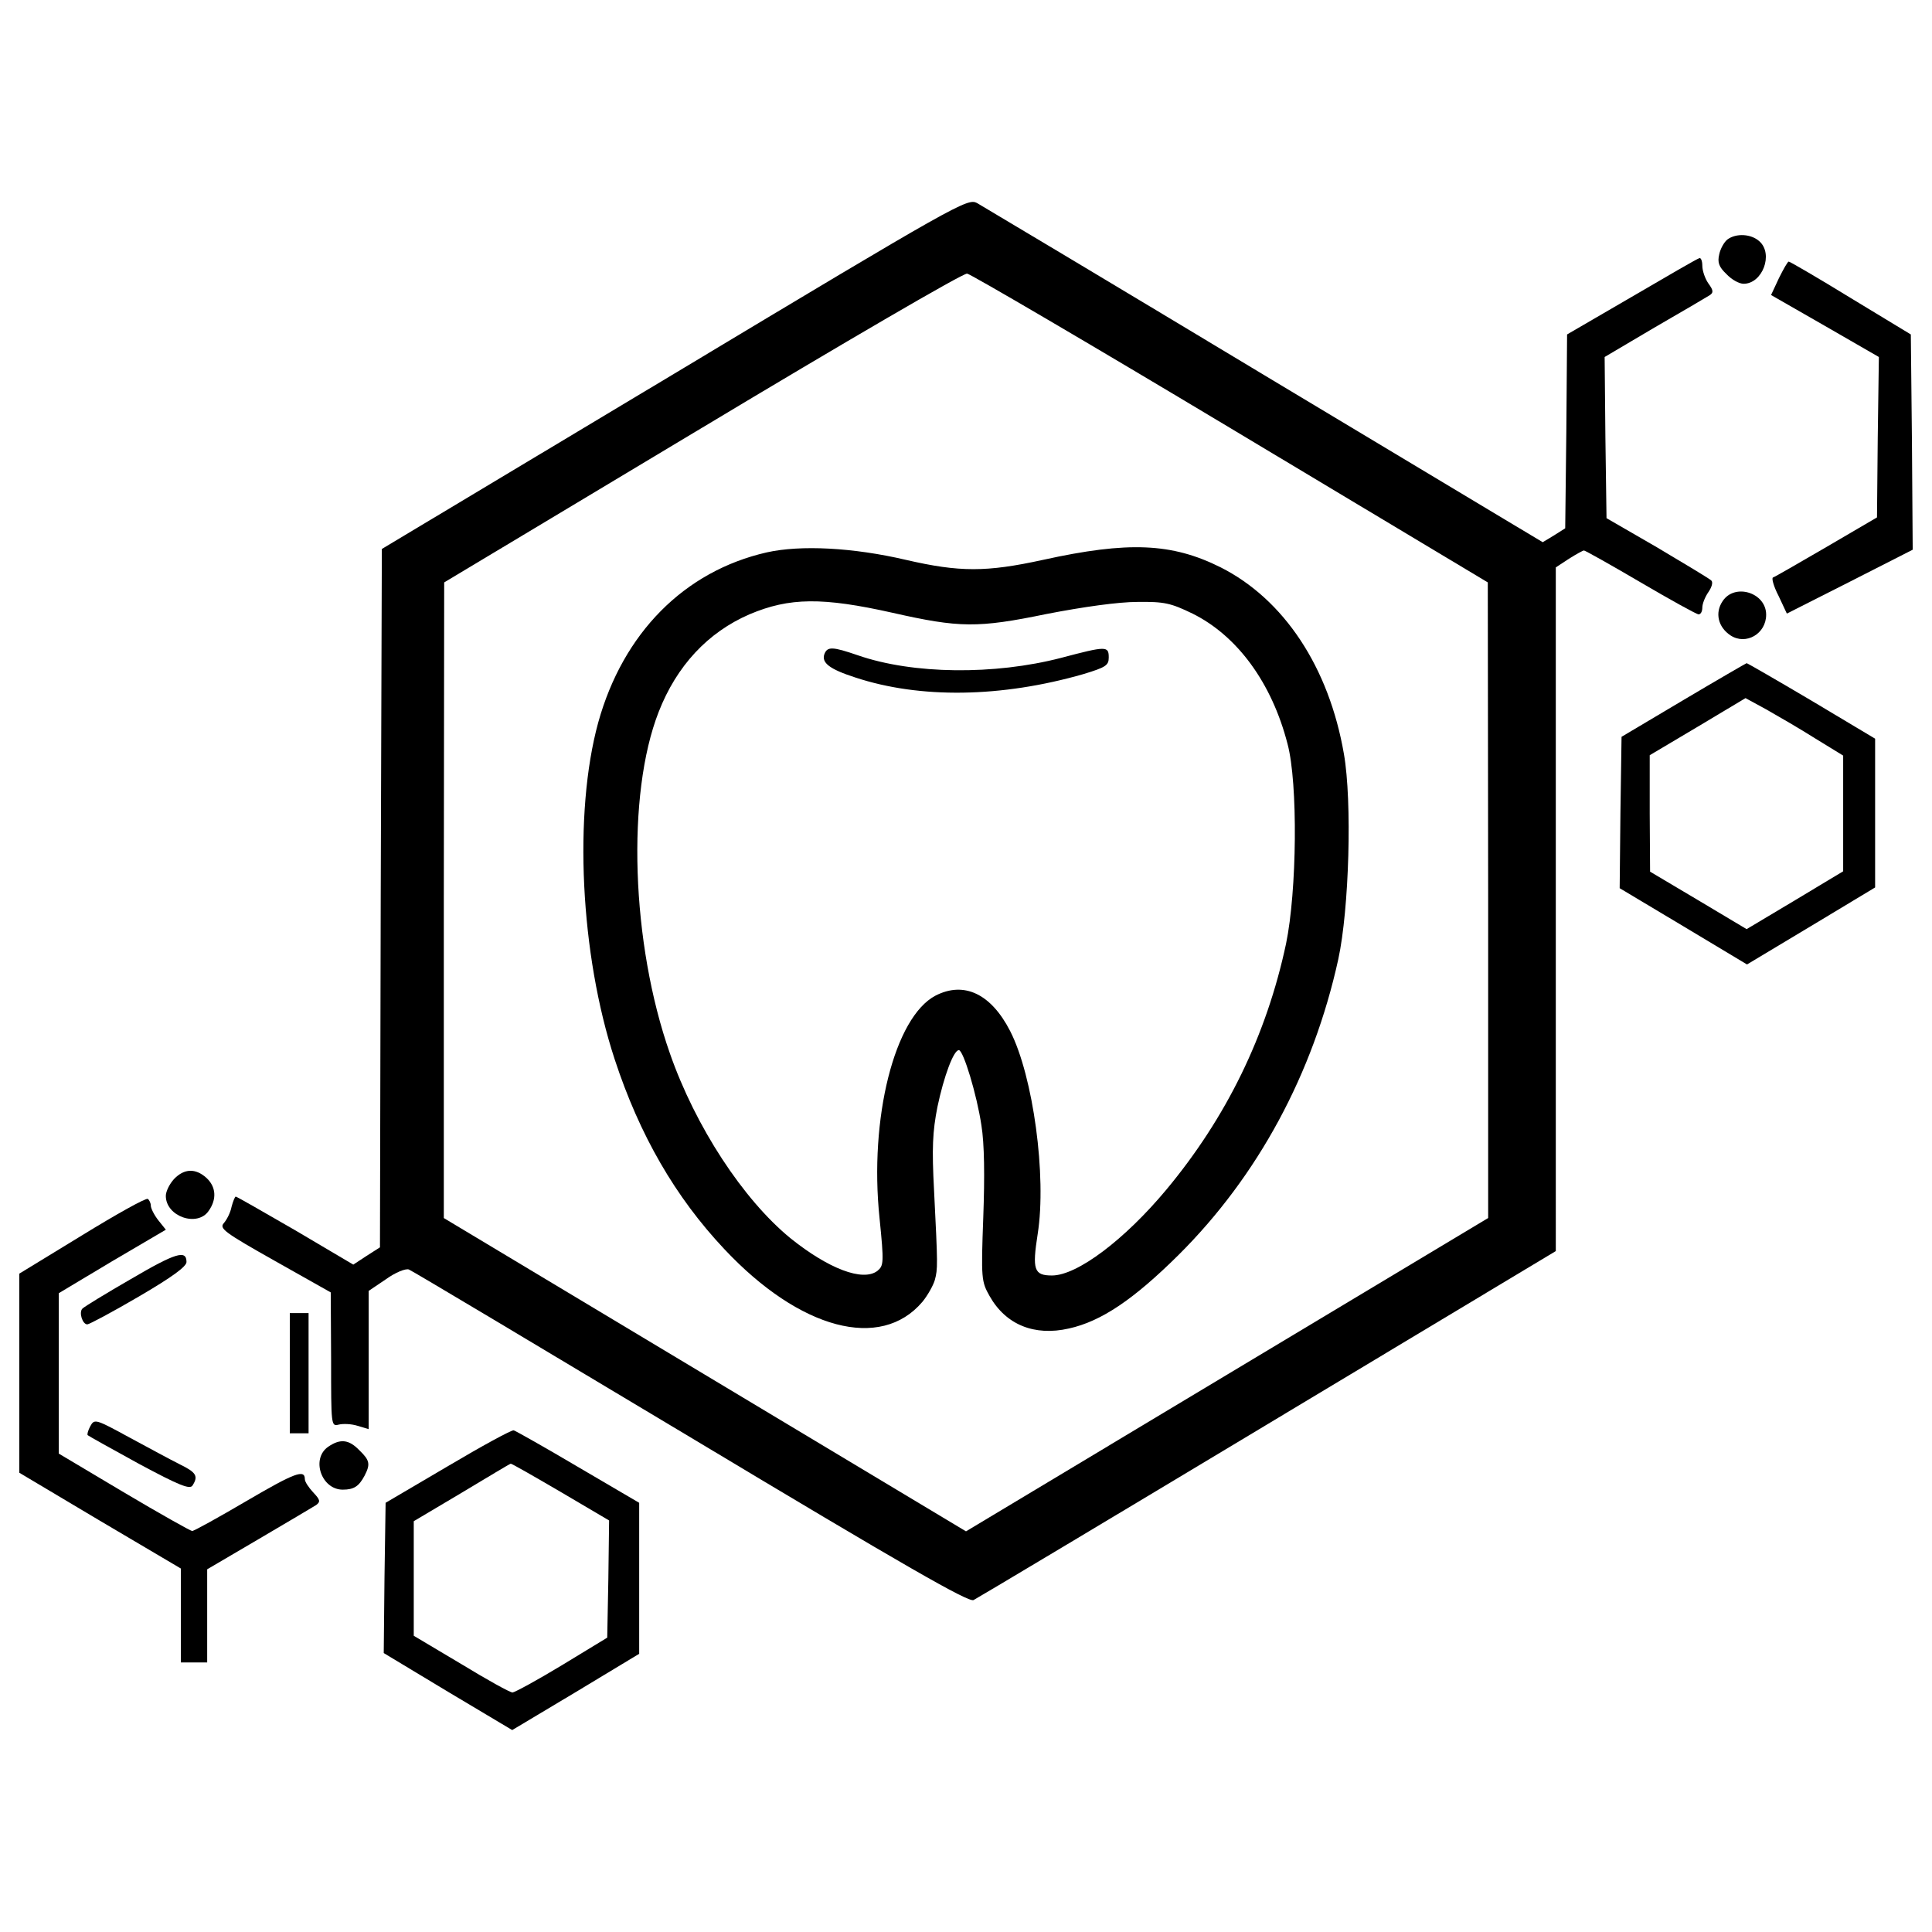 <?xml version="1.0" encoding="utf-8"?>
<!-- Svg Vector Icons : http://www.onlinewebfonts.com/icon -->
<!DOCTYPE svg PUBLIC "-//W3C//DTD SVG 1.1//EN" "http://www.w3.org/Graphics/SVG/1.1/DTD/svg11.dtd">
<svg version="1.1" xmlns="http://www.w3.org/2000/svg" xmlns:xlink="http://www.w3.org/1999/xlink" x="0px" y="0px" viewBox="0 0 1000 1000" enable-background="new 0 0 1000 1000" xml:space="preserve">
<g><g transform="translate(0,511) scale(0.1,-0.1)"><path d="M3491.1,3176.6l-1514.7-908.1l-5.8-1808.3l-3.9-1806.4l-70-44.7l-68.1-44.7l-299.4,177c-165.3,95.3-303.3,175-309.2,175c-3.9,0-13.6-23.3-21.4-52.5c-5.8-31.1-25.3-68.1-40.8-85.6c-23.3-27.2,5.8-48.6,264.4-194.4l289.7-163.3l1.9-348.1c0-340.3,0-346.1,38.9-336.4c23.3,5.8,66.1,3.9,97.2-5.8l58.3-17.5v357.8v357.8l89.4,60.3c48.6,35,101.1,56.4,118.6,50.5c15.6-5.8,672.8-398.6,1458.3-869.2C4688.9-2999,5011.7-3183.7,5038.9-3172c19.5,9.7,705.8,420,1524.5,912l1489.4,894.4V403.8v1769.4l68.1,44.7c37,23.3,72,42.8,77.8,42.8s138-73.9,293.6-165.3s289.7-165.3,299.5-165.3c11.7,0,19.4,15.6,19.4,35c0,19.4,13.6,54.4,31.1,79.7c17.5,25.3,25.3,50.6,15.6,60.3c-9.7,9.7-136.1,85.6-280,171.1L8315.3,2428l-5.8,418.1l-3.9,416.1l256.7,151.7c141.9,81.7,270.3,157.5,285.8,167.2c21.4,13.6,21.4,25.3-5.8,62.2c-17.5,25.3-31.1,66.1-31.1,91.4c0,25.3-7.8,42.8-15.6,38.9c-9.7-1.9-167.2-93.3-350-200.3l-334.4-194.4l-3.9-501.7l-5.8-501.7l-58.3-36.9l-58.3-35l-1438.9,863.3c-791.4,476.4-1462.2,876.9-1489.4,892.5C5007.8,4084.6,4957.2,4057.4,3491.1,3176.6z M6370.8,2892.7l1330-797.2l1.9-1645v-1645l-1351.4-810.8L5000-2816.2l-1351.4,810.8l-1351.4,810.8v1645l1.9,1645L3635,2896.6c735,441.4,1351.4,801.1,1370.8,797.2C5023.3,3691.9,5637.8,3332.1,6370.8,2892.7z"/><path d="M3969.4,2251c-427.8-97.2-744.7-418.1-873.1-880.8c-128.3-468.6-93.3-1199.7,85.6-1744.2c128.3-390.8,313.1-711.7,567.8-982c390.8-416.1,808.9-527,1024.7-272.2c27.2,33.1,56.4,85.5,64.2,112.8c15.6,58.3,15.6,73.9-3.9,462.8c-11.7,219.7-7.8,305.3,17.5,433.6c33.1,157.5,83.6,293.6,110.8,293.6c23.3,0,93.3-231.4,116.7-388.9c15.6-95.3,17.5-262.5,9.7-476.4c-11.7-318.9-9.7-332.5,33.1-408.3c83.6-147.8,231.4-208.1,410.3-167.2c167.2,37,334.4,149.7,567.8,381.1c410.3,408.3,696.1,937.2,826.4,1530.3c56.4,260.6,72,816.7,29.2,1061.7c-77.8,451.1-311.1,801.1-637.8,966.4c-252.8,126.4-478.3,136.1-919.7,38.9c-293.6-64.2-431.7-64.2-709.7,0C4414.7,2276.3,4144.4,2289.9,3969.4,2251z M4620.8,1938c344.2-77.8,439.4-79.7,797.2-5.8c190.6,36.9,371.4,62.2,468.6,62.2c140,1.9,173.1-5.8,285.8-60.3c231.4-114.7,410.3-357.8,491.9-674.7c54.5-204.2,48.6-762.2-7.8-1034.4c-101.1-474.5-309.2-900.3-620.3-1273.6c-215.8-258.6-460.8-443.3-591.1-443.3c-93.3,0-103.1,29.2-73.9,215.8c46.7,297.5-23.3,814.7-142,1048.1c-99.2,194.4-239.2,260.5-386.9,184.7c-211.9-110.8-344.2-633.9-289.7-1153c23.3-231.4,21.4-245-11.7-272.2c-75.8-56.4-252.8,11.7-449.2,169.2c-245,200.3-491.9,577.5-624.2,956.7c-200.3,569.7-225.6,1339.7-58.3,1767.5c93.3,239.2,254.7,412.2,470.6,505.6C4086.1,2017.7,4257.2,2019.6,4620.8,1938z"/><path d="M4266.9,1724.1c-15.6-44.7,27.2-77.8,159.4-120.5c334.4-110.8,756.4-105,1182.2,17.5c114.7,35,130.3,44.7,130.3,85.6c0,60.3-11.7,60.3-247-1.9c-344.2-89.4-766.1-85.6-1051.9,13.6C4309.7,1763,4282.5,1764.9,4266.9,1724.1z"/><path d="M8941.4,3870.7c-17.5-13.6-37-48.6-42.8-77.8c-9.7-40.8-1.9-64.2,37-101.1c27.2-29.2,66.1-50.6,89.4-50.6c97.2,0,155.6,153.6,81.7,219.7C9063.9,3899.9,8986.1,3903.8,8941.4,3870.7z"/><path d="M9207.8,3670.5l-40.8-87.5l278-159.4l280-161.4l-5.8-416.1l-3.9-414.2l-262.5-153.6c-143.9-83.6-268.3-155.6-276.1-157.5c-7.8-3.9,3.9-46.7,29.2-95.3l42.8-91.4l326.7,165.3l324.7,165.3l-3.9,558.1l-5.8,556.1l-311.1,188.6c-171.1,105-315,188.6-320.8,188.6S9231.1,3717.1,9207.8,3670.5z"/><path d="M8916.1,1998.2c-40.8-60.3-23.3-134.2,40.8-176.9c79.7-52.5,184.7,7.8,184.7,106.9C9141.7,2043,8978.3,2093.5,8916.1,1998.2z"/><path d="M8713.9,1486.9l-320.8-190.6l-5.8-392.8l-3.9-390.8L8712,316.3L9042.5,118l330.6,198.3l332.5,200.3v385v385L9376.9,1483c-180.8,106.9-332.5,194.4-336.4,194.4C9038.6,1677.4,8890.8,1591.9,8713.9,1486.9z M9394.4,1288.5l145.8-89.4V899.6V600.2l-248.9-149.7l-250.8-149.7l-250.8,149.7l-248.9,147.8l-1.9,301.4V1201l248.9,147.8l247,147.8l106.9-58.3C9200,1405.2,9314.7,1339.1,9394.4,1288.5z"/><path d="M901.1-992.3c-23.3-25.3-42.8-64.2-42.8-87.5c0-107,163.3-163.3,221.7-77.8c42.8,60.3,38.9,124.4-11.7,171.1C1011.9-935.9,953.6-937.9,901.1-992.3z"/><path d="M424.7-1284L100-1482.3v-515.3v-515.3l418.1-248.9l418.1-246.9v-243.1v-243.1h68.1h68.1v241.1v241.1l268.3,157.5c145.8,85.5,280,165.3,295.6,175c23.3,17.5,21.4,27.2-15.6,66.1c-23.3,25.3-42.8,54.4-42.8,68.1c0,52.5-52.5,33.1-301.4-112.8c-145.8-85.6-272.2-155.6-281.9-155.6c-7.8,0-167.2,89.4-353.9,200.3l-336.4,200.3v414.2v416.1l276.1,165.3l278.1,163.3l-38.9,48.6c-21.4,27.2-38.9,62.2-38.9,75.8c0,13.6-7.8,29.2-15.6,35C755.3-1089.5,601.7-1175.1,424.7-1284z"/><path d="M675.6-1511.5c-128.3-73.9-239.2-141.9-248.9-151.7c-19.4-19.4,0-81.7,25.3-81.7c9.7,0,130.3,64.2,266.4,143.9c173.1,101.1,246.9,155.6,246.9,178.9C965.3-1357.9,910.8-1373.4,675.6-1511.5z"/><path d="M1500-1997.6v-311.1h48.6h48.6v311.1v311.1h-48.6H1500V-1997.6z"/><path d="M467.5-2271.8c-11.7-21.4-17.5-42.8-13.6-46.7c3.9-3.9,122.5-70,264.4-147.8c210-112.8,264.4-134.2,278.1-112.8c31.1,48.6,19.4,68.1-64.2,108.9c-46.7,23.3-165.3,87.5-262.5,140C494.7-2234.8,488.9-2232.9,467.5-2271.8z"/><path d="M2316.7-2479.8l-320.8-188.6l-5.8-388.9l-3.9-388.9l332.5-200.3l332.5-198.3l328.6,196.4l328.6,198.3v390.8v390.8l-315,184.7c-171.1,101.1-322.8,186.7-334.4,190.5C2647.2-2291.2,2493.6-2374.8,2316.7-2479.8z M2901.9-2612.1l250.8-147.8l-3.9-303.3l-5.8-303.3l-233.3-141.9c-128.3-77.8-243.1-140-256.7-141.9c-13.6,0-132.2,66.1-266.4,147.8l-245,145.8v297.5v295.5l248.9,147.8c136.1,81.7,248.9,149.7,252.8,149.7C2647.2-2464.3,2761.9-2530.4,2901.9-2612.1z"/><path d="M1698.3-2378.7c-89.4-62.2-35-221.7,75.8-221.7c58.3,0,83.6,17.5,112.8,72c31.1,60.3,27.2,79.7-27.2,132.2C1805.3-2339.8,1760.6-2335.9,1698.3-2378.7z"/></g></g>
</svg>